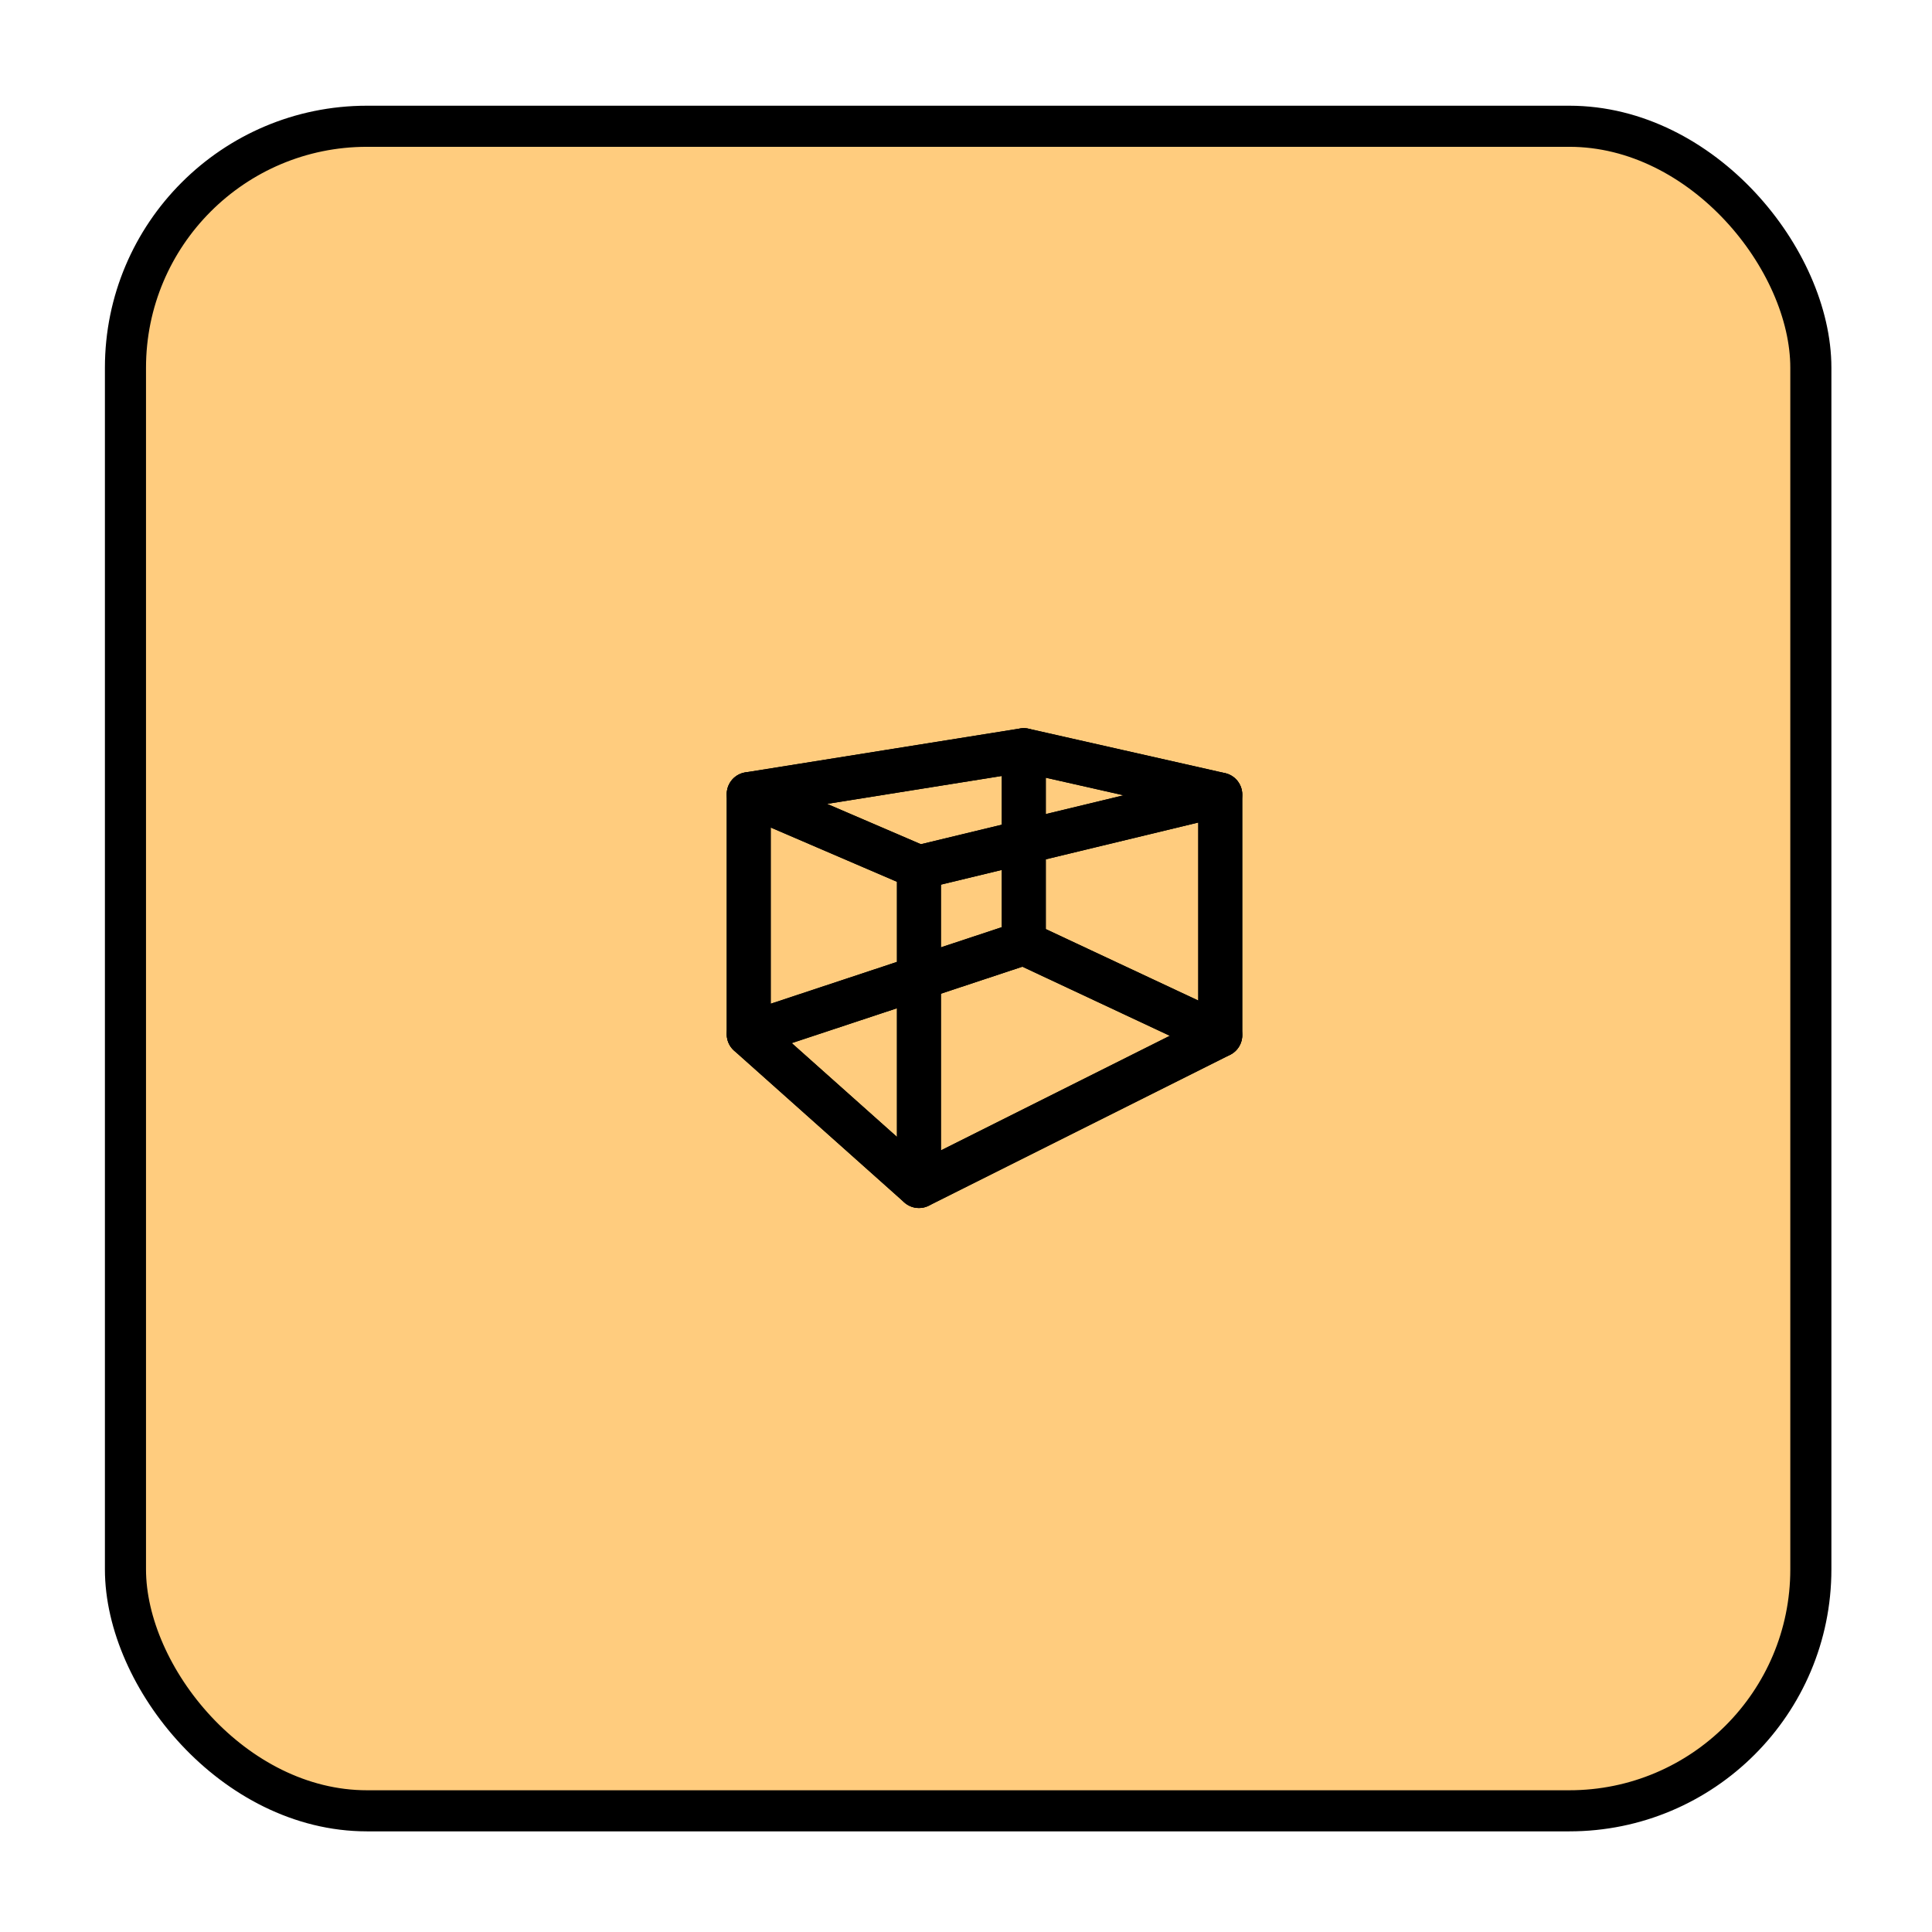 <?xml version="1.0" encoding="UTF-8" standalone="no"?>
<!-- Created with Inkscape (http://www.inkscape.org/) -->

<svg
   xmlns:dc="http://purl.org/dc/elements/1.1/"
   xmlns:cc="http://creativecommons.org/ns#"
   xmlns:rdf="http://www.w3.org/1999/02/22-rdf-syntax-ns#"
   xmlns:svg="http://www.w3.org/2000/svg"
   xmlns="http://www.w3.org/2000/svg"
   xmlns:sodipodi="http://sodipodi.sourceforge.net/DTD/sodipodi-0.dtd"
   xmlns:inkscape="http://www.inkscape.org/namespaces/inkscape"
   width="48"
   height="48"
   viewBox="0 0 48 48"
   id="svg2"
   version="1.1"
   inkscape:version="0.91 r13725"
   sodipodi:docname="upgrade_small_block.svg">
  <defs
     id="defs4">
    <inkscape:perspective
       sodipodi:type="inkscape:persp3d"
       inkscape:vp_x="5.6905187 : 33.820854 : 1"
       inkscape:vp_y="0 : 1202.1226 : 0"
       inkscape:vp_z="53.364344 : 33.820854 : 1"
       inkscape:persp3d-origin="29.527431 : 24.203873 : 1"
       id="perspective4190" />
    <inkscape:perspective
       sodipodi:type="inkscape:persp3d"
       inkscape:vp_x="0 : 24 : 1"
       inkscape:vp_y="0 : 1000 : 0"
       inkscape:vp_z="48 : 24 : 1"
       inkscape:persp3d-origin="24 : 16 : 1"
       id="perspective4146" />
  </defs>
  <sodipodi:namedview
     id="base"
     pagecolor="#ffffff"
     bordercolor="#666666"
     borderopacity="1.0"
     inkscape:pageopacity="0.0"
     inkscape:pageshadow="2"
     inkscape:zoom="15.839192"
     inkscape:cx="16.140582"
     inkscape:cy="35.226629"
     inkscape:document-units="px"
     inkscape:current-layer="layer1"
     showgrid="true"
     units="px"
     showguides="false"
     inkscape:window-width="2560"
     inkscape:window-height="1377"
     inkscape:window-x="-8"
     inkscape:window-y="-8"
     inkscape:window-maximized="1">
    <inkscape:grid
       type="xygrid"
       id="grid3340" />
  </sodipodi:namedview>
  <g
     inkscape:label="Layer 1"
     inkscape:groupmode="layer"
     id="layer1"
     transform="translate(0,-1004.362)">
    <rect
       style="fill:#ffcc7e;fill-opacity:1;fill-rule:evenodd;stroke:#000000;stroke-width:1.021px;stroke-linecap:butt;stroke-linejoin:miter;stroke-opacity:1"
       id="rect3342"
       width="41.873"
       height="41.852"
       x="3.117"
       y="1007.499"
       rx="6"
       ry="6" />
    <g
       sodipodi:type="inkscape:box3d"
       id="g4148"
       style="fill:#ffcc7e;fill-opacity:0;stroke:#000000;stroke-opacity:1"
       inkscape:perspectiveID="#perspective4190"
       inkscape:corner0="0.84615385 : -0.00052462203 : 0 : 1"
       inkscape:corner7="0.39068731 : -0.0096842105 : 0.45172782 : 1">
      <path
         sodipodi:type="inkscape:box3dside"
         id="path4158"
         style="fill:#ffcc7e;fill-opacity:0;fill-rule:evenodd;stroke:#000000;stroke-width:1.093px;stroke-linecap:butt;stroke-linejoin:round;stroke-opacity:1"
         inkscape:box3dsidetype="13"
         d="m 18.602,1030.056 4.229,3.771 7.486,-3.748 -4.881,-2.287 z"
         points="22.831,1033.828 30.317,1030.08 25.436,1027.793 18.602,1030.056 " />
      <path
         sodipodi:type="inkscape:box3dside"
         id="path4150"
         style="fill:#ffcc7e;fill-opacity:0;fill-rule:evenodd;stroke:#000000;stroke-width:1.093px;stroke-linecap:butt;stroke-linejoin:round;stroke-opacity:1"
         inkscape:box3dsidetype="6"
         d="m 18.602,1024.092 0,5.964 6.834,-2.264 0,-4.792 z"
         points="18.602,1030.056 25.436,1027.793 25.436,1023.001 18.602,1024.092 " />
      <path
         sodipodi:type="inkscape:box3dside"
         id="path4160"
         style="fill:#ffcc7e;fill-opacity:0;fill-rule:evenodd;stroke:#000000;stroke-width:1.093px;stroke-linecap:butt;stroke-linejoin:round;stroke-opacity:1"
         inkscape:box3dsidetype="11"
         d="m 25.436,1023.001 4.881,1.103 0,5.976 -4.881,-2.287 z"
         points="30.317,1024.103 30.317,1030.08 25.436,1027.793 25.436,1023.001 " />
      <path
         sodipodi:type="inkscape:box3dside"
         id="path4152"
         style="fill:#ffcc7e;fill-opacity:0;fill-rule:evenodd;stroke:#000000;stroke-width:1.093px;stroke-linecap:butt;stroke-linejoin:round;stroke-opacity:1"
         inkscape:box3dsidetype="5"
         d="m 18.602,1024.092 4.229,1.818 7.486,-1.807 -4.881,-1.103 z"
         points="22.831,1025.91 30.317,1024.103 25.436,1023.001 18.602,1024.092 " />
      <path
         sodipodi:type="inkscape:box3dside"
         id="path4156"
         style="fill:#ffcc7e;fill-opacity:0;fill-rule:evenodd;stroke:#000000;stroke-width:1.093px;stroke-linecap:butt;stroke-linejoin:round;stroke-opacity:1"
         inkscape:box3dsidetype="14"
         d="m 22.831,1025.91 0,7.918 7.486,-3.748 0,-5.976 z"
         points="22.831,1033.828 30.317,1030.08 30.317,1024.103 22.831,1025.91 " />
      <path
         sodipodi:type="inkscape:box3dside"
         id="path4154"
         style="fill:#ffcc7e;fill-opacity:0;fill-rule:evenodd;stroke:#000000;stroke-width:1.093px;stroke-linecap:butt;stroke-linejoin:round;stroke-opacity:1"
         inkscape:box3dsidetype="3"
         d="m 18.602,1024.092 4.229,1.818 0,7.918 -4.229,-3.771 z"
         points="22.831,1025.91 22.831,1033.828 18.602,1030.056 18.602,1024.092 " />
    </g>
    <g
       sodipodi:type="inkscape:box3d"
       id="g4176"
       style="fill:#ffcc7e;fill-opacity:0;stroke:#000000;stroke-opacity:1"
       inkscape:perspectiveID="#perspective4146"
       inkscape:corner0="0.14285714 : 0.011428571 : 0 : 1"
       inkscape:corner7="0.14285714 : 0.0057142857 : 0.25 : 1">
      <path
         sodipodi:type="inkscape:box3dside"
         id="path4186"
         style="fill:#afafde;fill-rule:evenodd;stroke:none;stroke-width:1px;stroke-linecap:butt;stroke-linejoin:round;stroke-opacity:1"
         inkscape:box3dsidetype="13"
         d="m 21,1030.362 0,0 4.846,-0.359 0,0 z"
         points="21,1030.362 25.846,1030.003 25.846,1030.003 21,1030.362 " />
      <path
         sodipodi:type="inkscape:box3dside"
         id="path4178"
         style="fill:#353564;fill-rule:evenodd;stroke:none;stroke-width:1px;stroke-linecap:butt;stroke-linejoin:round;stroke-opacity:1"
         inkscape:box3dsidetype="6"
         d="m 21,1025.362 0,5 4.846,-0.359 0,-4.103 z"
         points="21,1030.362 25.846,1030.003 25.846,1025.901 21,1025.362 " />
      <path
         sodipodi:type="inkscape:box3dside"
         id="path4188"
         style="fill:#e9e9ff;fill-rule:evenodd;stroke:none;stroke-width:1px;stroke-linecap:butt;stroke-linejoin:round;stroke-opacity:1"
         inkscape:box3dsidetype="11"
         d="m 25.846,1025.901 0,0 0,4.103 0,0 z"
         points="25.846,1025.901 25.846,1030.003 25.846,1030.003 25.846,1025.901 " />
      <path
         sodipodi:type="inkscape:box3dside"
         id="path4180"
         style="fill:#4d4d9f;fill-rule:evenodd;stroke:none;stroke-width:1px;stroke-linecap:butt;stroke-linejoin:round;stroke-opacity:1"
         inkscape:box3dsidetype="5"
         d="m 21,1025.362 0,0 4.846,0.538 0,0 z"
         points="21,1025.362 25.846,1025.901 25.846,1025.901 21,1025.362 " />
      <path
         sodipodi:type="inkscape:box3dside"
         id="path4184"
         style="fill:#d7d7ff;fill-rule:evenodd;stroke:none;stroke-width:1px;stroke-linecap:butt;stroke-linejoin:round;stroke-opacity:1"
         inkscape:box3dsidetype="14"
         d="m 21,1025.362 0,5 4.846,-0.359 0,-4.103 z"
         points="21,1030.362 25.846,1030.003 25.846,1025.901 21,1025.362 " />
      <path
         sodipodi:type="inkscape:box3dside"
         id="path4182"
         style="fill:#8686bf;fill-rule:evenodd;stroke:none;stroke-width:1px;stroke-linecap:butt;stroke-linejoin:round;stroke-opacity:1"
         inkscape:box3dsidetype="3"
         d="m 21,1025.362 0,0 0,5 0,0 z"
         points="21,1025.362 21,1030.362 21,1030.362 21,1025.362 " />
    </g>
  </g>
</svg>
